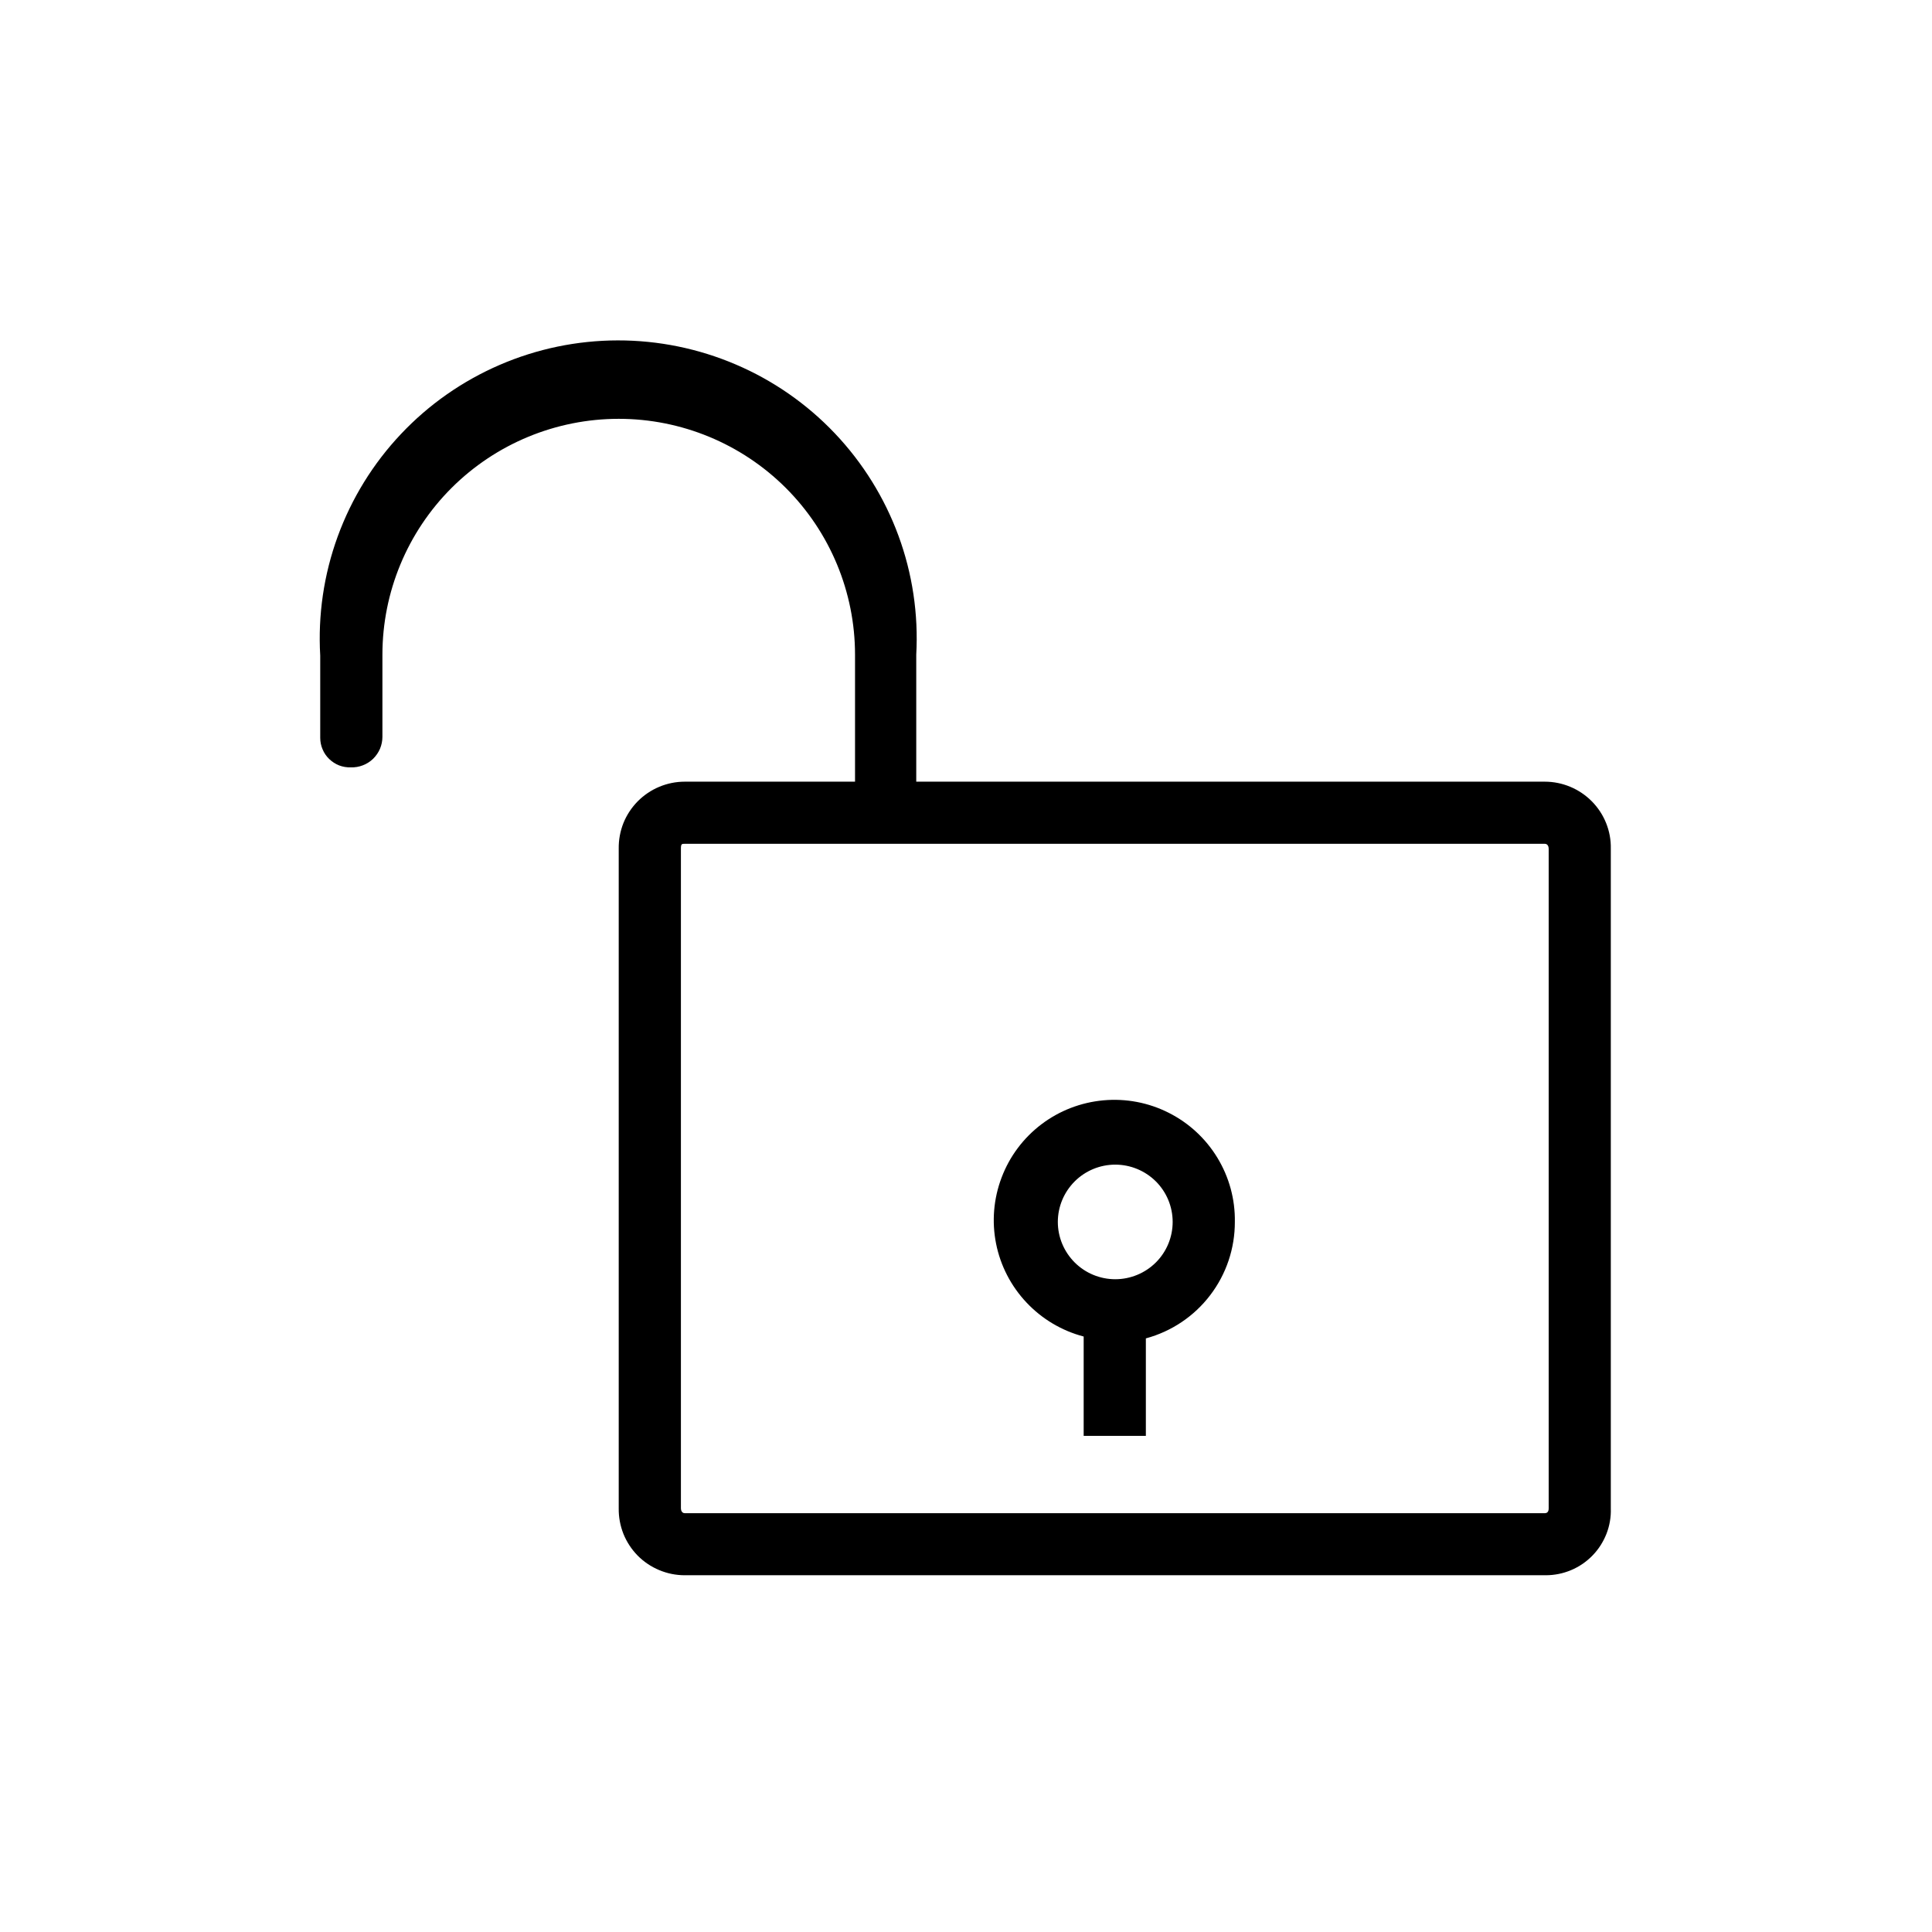 <svg width="32" height="32" viewBox="0 0 32 32" xmlns="http://www.w3.org/2000/svg">
<g clip-path="url(#clip0_9220_25138)">
<path d="M25.587 12.947H15.176V10.844C15.213 10.173 15.113 9.502 14.881 8.872C14.649 8.242 14.29 7.665 13.828 7.178C13.365 6.69 12.807 6.302 12.189 6.038C11.57 5.773 10.904 5.637 10.232 5.638C9.559 5.639 8.893 5.777 8.276 6.044C7.658 6.311 7.102 6.7 6.641 7.189C6.179 7.678 5.823 8.256 5.593 8.887C5.363 9.518 5.265 10.189 5.304 10.86V12.22C5.304 12.286 5.317 12.351 5.343 12.411C5.368 12.472 5.406 12.527 5.453 12.572C5.501 12.618 5.557 12.654 5.618 12.678C5.679 12.701 5.745 12.712 5.811 12.71C5.879 12.712 5.946 12.701 6.01 12.676C6.073 12.652 6.131 12.615 6.18 12.568C6.228 12.521 6.267 12.464 6.294 12.402C6.32 12.339 6.334 12.272 6.334 12.204V10.844C6.334 9.808 6.746 8.814 7.48 8.081C8.214 7.349 9.21 6.937 10.248 6.937C11.286 6.937 12.281 7.349 13.015 8.081C13.749 8.814 14.162 9.808 14.162 10.844V12.947H11.341C11.196 12.947 11.053 12.976 10.919 13.032C10.785 13.088 10.664 13.17 10.562 13.273C10.461 13.376 10.38 13.498 10.326 13.632C10.273 13.766 10.246 13.91 10.248 14.055V24.984C10.246 25.128 10.273 25.272 10.326 25.406C10.38 25.54 10.461 25.663 10.562 25.766C10.664 25.869 10.785 25.95 10.919 26.006C11.053 26.062 11.196 26.091 11.341 26.091H25.603C25.747 26.091 25.89 26.062 26.023 26.006C26.156 25.95 26.276 25.868 26.376 25.765C26.477 25.662 26.555 25.539 26.608 25.405C26.66 25.271 26.685 25.128 26.68 24.984V14.055C26.683 13.91 26.656 13.766 26.602 13.632C26.548 13.498 26.468 13.376 26.366 13.273C26.264 13.17 26.143 13.088 26.009 13.032C25.875 12.976 25.732 12.947 25.587 12.947ZM25.651 24.984C25.651 25.047 25.619 25.063 25.587 25.063H11.341C11.294 25.063 11.278 25.015 11.278 24.984V14.055C11.278 13.976 11.294 13.976 11.341 13.976H25.587C25.635 13.976 25.651 14.023 25.651 14.055V24.984Z"/>
<path d="M20.453 20.239C20.459 19.865 20.359 19.498 20.165 19.178C19.971 18.858 19.691 18.599 19.357 18.431C19.023 18.262 18.648 18.191 18.276 18.225C17.903 18.259 17.547 18.396 17.249 18.622C16.951 18.848 16.722 19.153 16.59 19.503C16.457 19.852 16.425 20.232 16.498 20.598C16.571 20.965 16.746 21.303 17.003 21.575C17.259 21.847 17.587 22.042 17.949 22.137V23.782H18.979V22.168C19.404 22.053 19.778 21.802 20.044 21.453C20.311 21.104 20.454 20.677 20.453 20.239ZM18.472 21.188C18.22 21.188 17.978 21.088 17.8 20.91C17.622 20.732 17.521 20.491 17.521 20.239C17.521 19.987 17.622 19.746 17.8 19.568C17.978 19.39 18.22 19.29 18.472 19.29C18.724 19.29 18.966 19.39 19.145 19.568C19.323 19.746 19.423 19.987 19.423 20.239C19.423 20.491 19.323 20.732 19.145 20.91C18.966 21.088 18.724 21.188 18.472 21.188Z"/>
</g>
<defs>
<clipPath>
<rect width="21.551" height="20.245" transform="translate(5.225 5.878)"/>
</clipPath>
</defs>
</svg>
